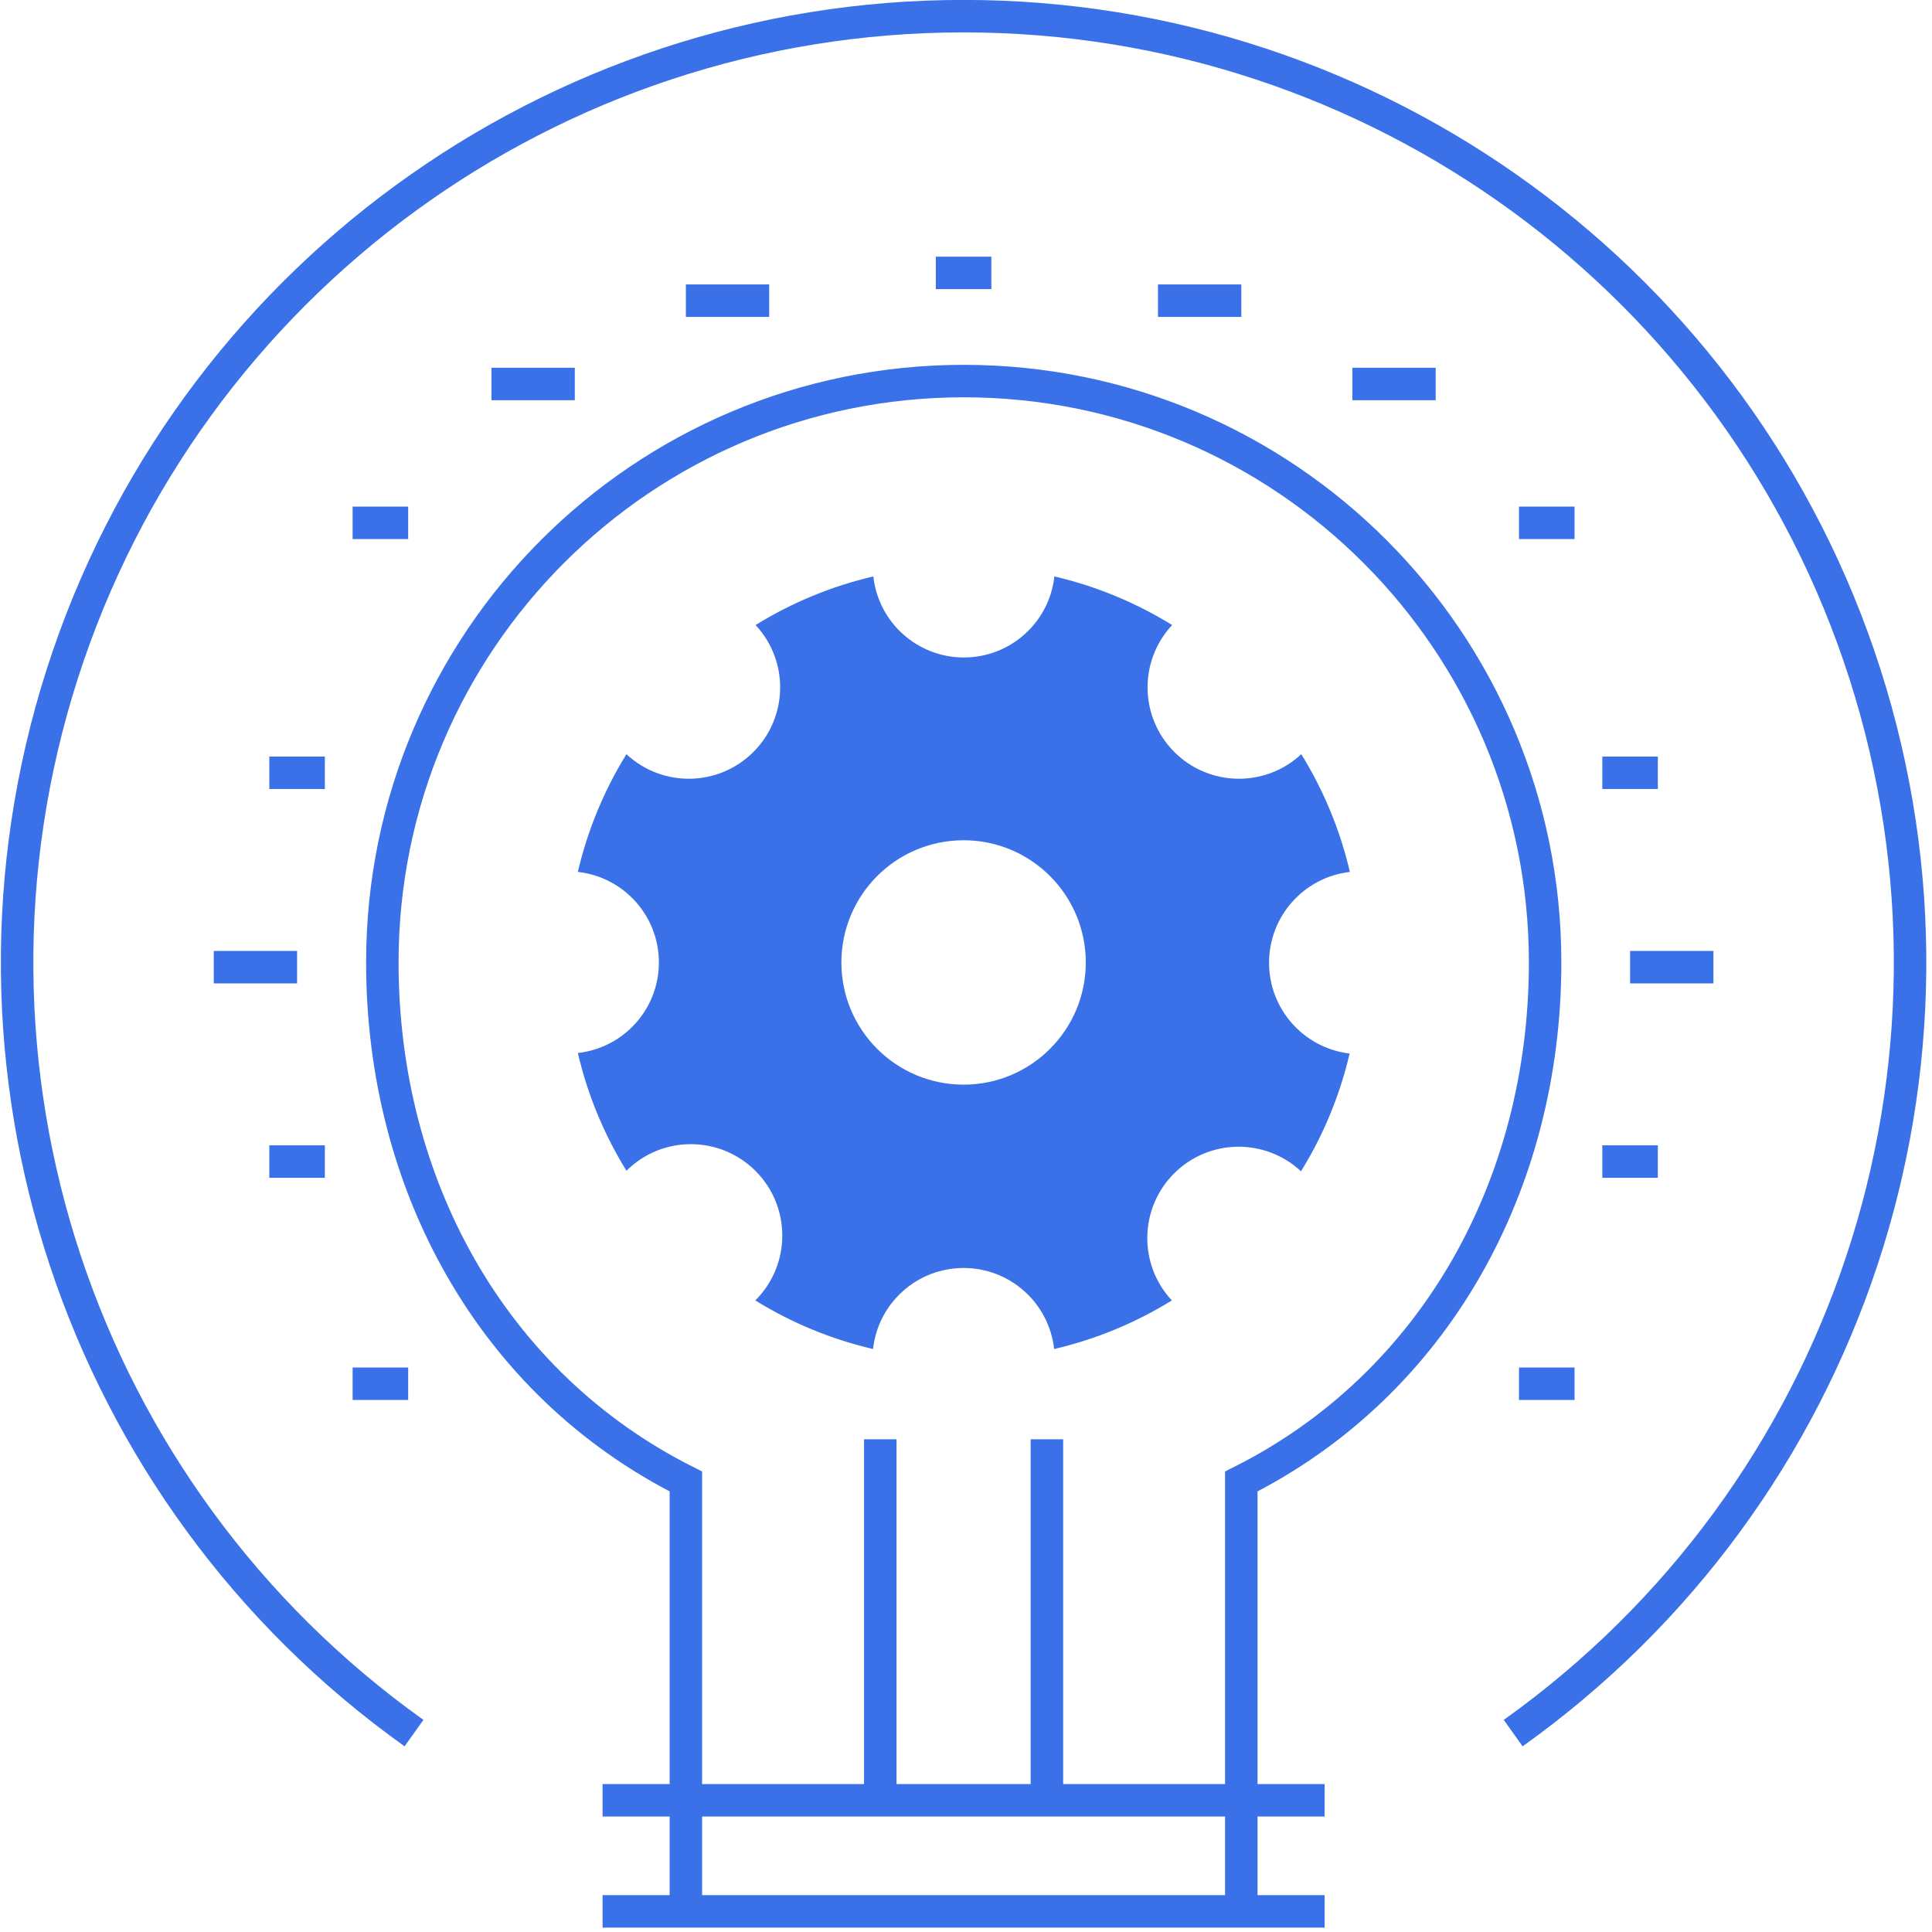 <?xml version="1.0" encoding="UTF-8" standalone="no"?>
<svg width="119px" height="119px" viewBox="0 0 119 119" version="1.1" xmlns="http://www.w3.org/2000/svg" xmlns:xlink="http://www.w3.org/1999/xlink">
    <!-- Generator: Sketch 43.2 (39069) - http://www.bohemiancoding.com/sketch -->
    <title>support-local-governments</title>
    <desc>Created with Sketch.</desc>
    <defs></defs>
    <g id="Views" stroke="none" stroke-width="1" fill="none" fill-rule="evenodd">
        <g id="About" transform="translate(-997, -1673)">
            <g id="Goals" transform="translate(0, 1534)">
                <g id="Item-2" transform="translate(893, 139)">
                    <g id="support-local-governments" transform="translate(105, 0)">
                        <path d="M24.5,106.749 C3.863,92.029 -4.896,65.66 2.832,41.518 C10.559,17.376 33.003,0.995 58.351,0.995 C83.7,0.995 106.143,17.376 113.871,41.518 C121.599,65.66 112.84,92.029 92.203,106.749" id="Shape" stroke="#3B71E8" stroke-width="2"></path>
                        <path d="M36.114,110.888 L80.588,110.888" id="Shape" stroke="#3B71E8" stroke-width="2"></path>
                        <path d="M36.114,117.73 L80.588,117.73" id="Shape" stroke="#3B71E8" stroke-width="2"></path>
                        <path d="M75.457,117.73 L75.457,91.251 C87.43,85.23 94.17,72.897 94.17,59.282 C94.17,39.504 78.137,23.472 58.36,23.472 C38.583,23.472 22.55,39.504 22.55,59.282 C22.55,72.914 29.272,85.23 41.246,91.251 L41.246,117.73" id="Shape" stroke="#3B71E8" stroke-width="2"></path>
                        <path d="M53.22,110.888 L53.22,88.651" id="Shape" stroke="#3B71E8" stroke-width="2"></path>
                        <path d="M63.483,110.888 L63.483,88.651" id="Shape" stroke="#3B71E8" stroke-width="2"></path>
                        <path d="M56.641,16.809 L60.062,16.809" id="Shape" stroke="#3B71E8" stroke-width="2"></path>
                        <path d="M70.325,18.52 L75.457,18.52" id="Shape" stroke="#3B71E8" stroke-width="2"></path>
                        <path d="M82.299,23.651 L87.43,23.651" id="Shape" stroke="#3B71E8" stroke-width="2"></path>
                        <path d="M92.562,32.204 L95.983,32.204" id="Shape" stroke="#3B71E8" stroke-width="2"></path>
                        <path d="M92.562,85.23 L95.983,85.23" id="Shape" stroke="#3B71E8" stroke-width="2"></path>
                        <path d="M97.693,47.599 L101.114,47.599" id="Shape" stroke="#3B71E8" stroke-width="2"></path>
                        <path d="M97.693,71.546 L101.114,71.546" id="Shape" stroke="#3B71E8" stroke-width="2"></path>
                        <path d="M99.404,59.572 L104.536,59.572" id="Shape" stroke="#3B71E8" stroke-width="2"></path>
                        <path d="M46.378,18.52 L41.246,18.52" id="Shape" stroke="#3B71E8" stroke-width="2"></path>
                        <path d="M34.404,23.651 L29.272,23.651" id="Shape" stroke="#3B71E8" stroke-width="2"></path>
                        <path d="M24.141,32.204 L20.72,32.204" id="Shape" stroke="#3B71E8" stroke-width="2"></path>
                        <path d="M24.141,85.23 L20.72,85.23" id="Shape" stroke="#3B71E8" stroke-width="2"></path>
                        <path d="M19.009,47.599 L15.588,47.599" id="Shape" stroke="#3B71E8" stroke-width="2"></path>
                        <path d="M19.009,71.546 L15.588,71.546" id="Shape" stroke="#3B71E8" stroke-width="2"></path>
                        <path d="M17.299,59.572 L12.167,59.572" id="Shape" stroke="#3B71E8" stroke-width="2"></path>
                        <path d="M77.167,59.282 C77.156,62.14 79.289,64.553 82.128,64.892 C81.53,67.456 80.519,69.906 79.134,72.145 C76.917,70.076 73.459,70.135 71.315,72.279 C69.171,74.424 69.111,77.882 71.18,80.099 C68.941,81.483 66.492,82.495 63.928,83.092 C63.612,80.25 61.211,78.1 58.351,78.1 C55.492,78.1 53.09,80.25 52.775,83.092 C50.211,82.495 47.761,81.483 45.522,80.099 C47.728,77.907 47.74,74.342 45.548,72.136 C43.356,69.93 39.791,69.919 37.586,72.111 C36.201,69.871 35.19,67.422 34.592,64.858 C37.434,64.543 39.584,62.141 39.584,59.282 C39.584,56.422 37.434,54.021 34.592,53.705 C35.19,51.141 36.201,48.692 37.586,46.453 C39.802,48.522 43.26,48.462 45.405,46.318 C47.549,44.174 47.609,40.716 45.539,38.499 C47.779,37.114 50.228,36.103 52.792,35.505 C53.107,38.347 55.509,40.497 58.368,40.497 C61.228,40.497 63.629,38.347 63.945,35.505 C66.509,36.103 68.958,37.114 71.197,38.499 C69.128,40.716 69.188,44.174 71.332,46.318 C73.476,48.462 76.934,48.522 79.151,46.453 C80.536,48.692 81.547,51.141 82.145,53.705 C79.312,54.035 77.174,56.43 77.167,59.282 Z M58.351,66.808 C62.508,66.808 65.878,63.438 65.878,59.282 C65.878,55.125 62.508,51.755 58.351,51.755 C54.195,51.755 50.825,55.125 50.825,59.282 C50.825,63.438 54.195,66.808 58.351,66.808 Z" id="Combined-Shape" fill="#3B71E8"></path>
                    </g>
                </g>
            </g>
        </g>
    </g>
</svg>
